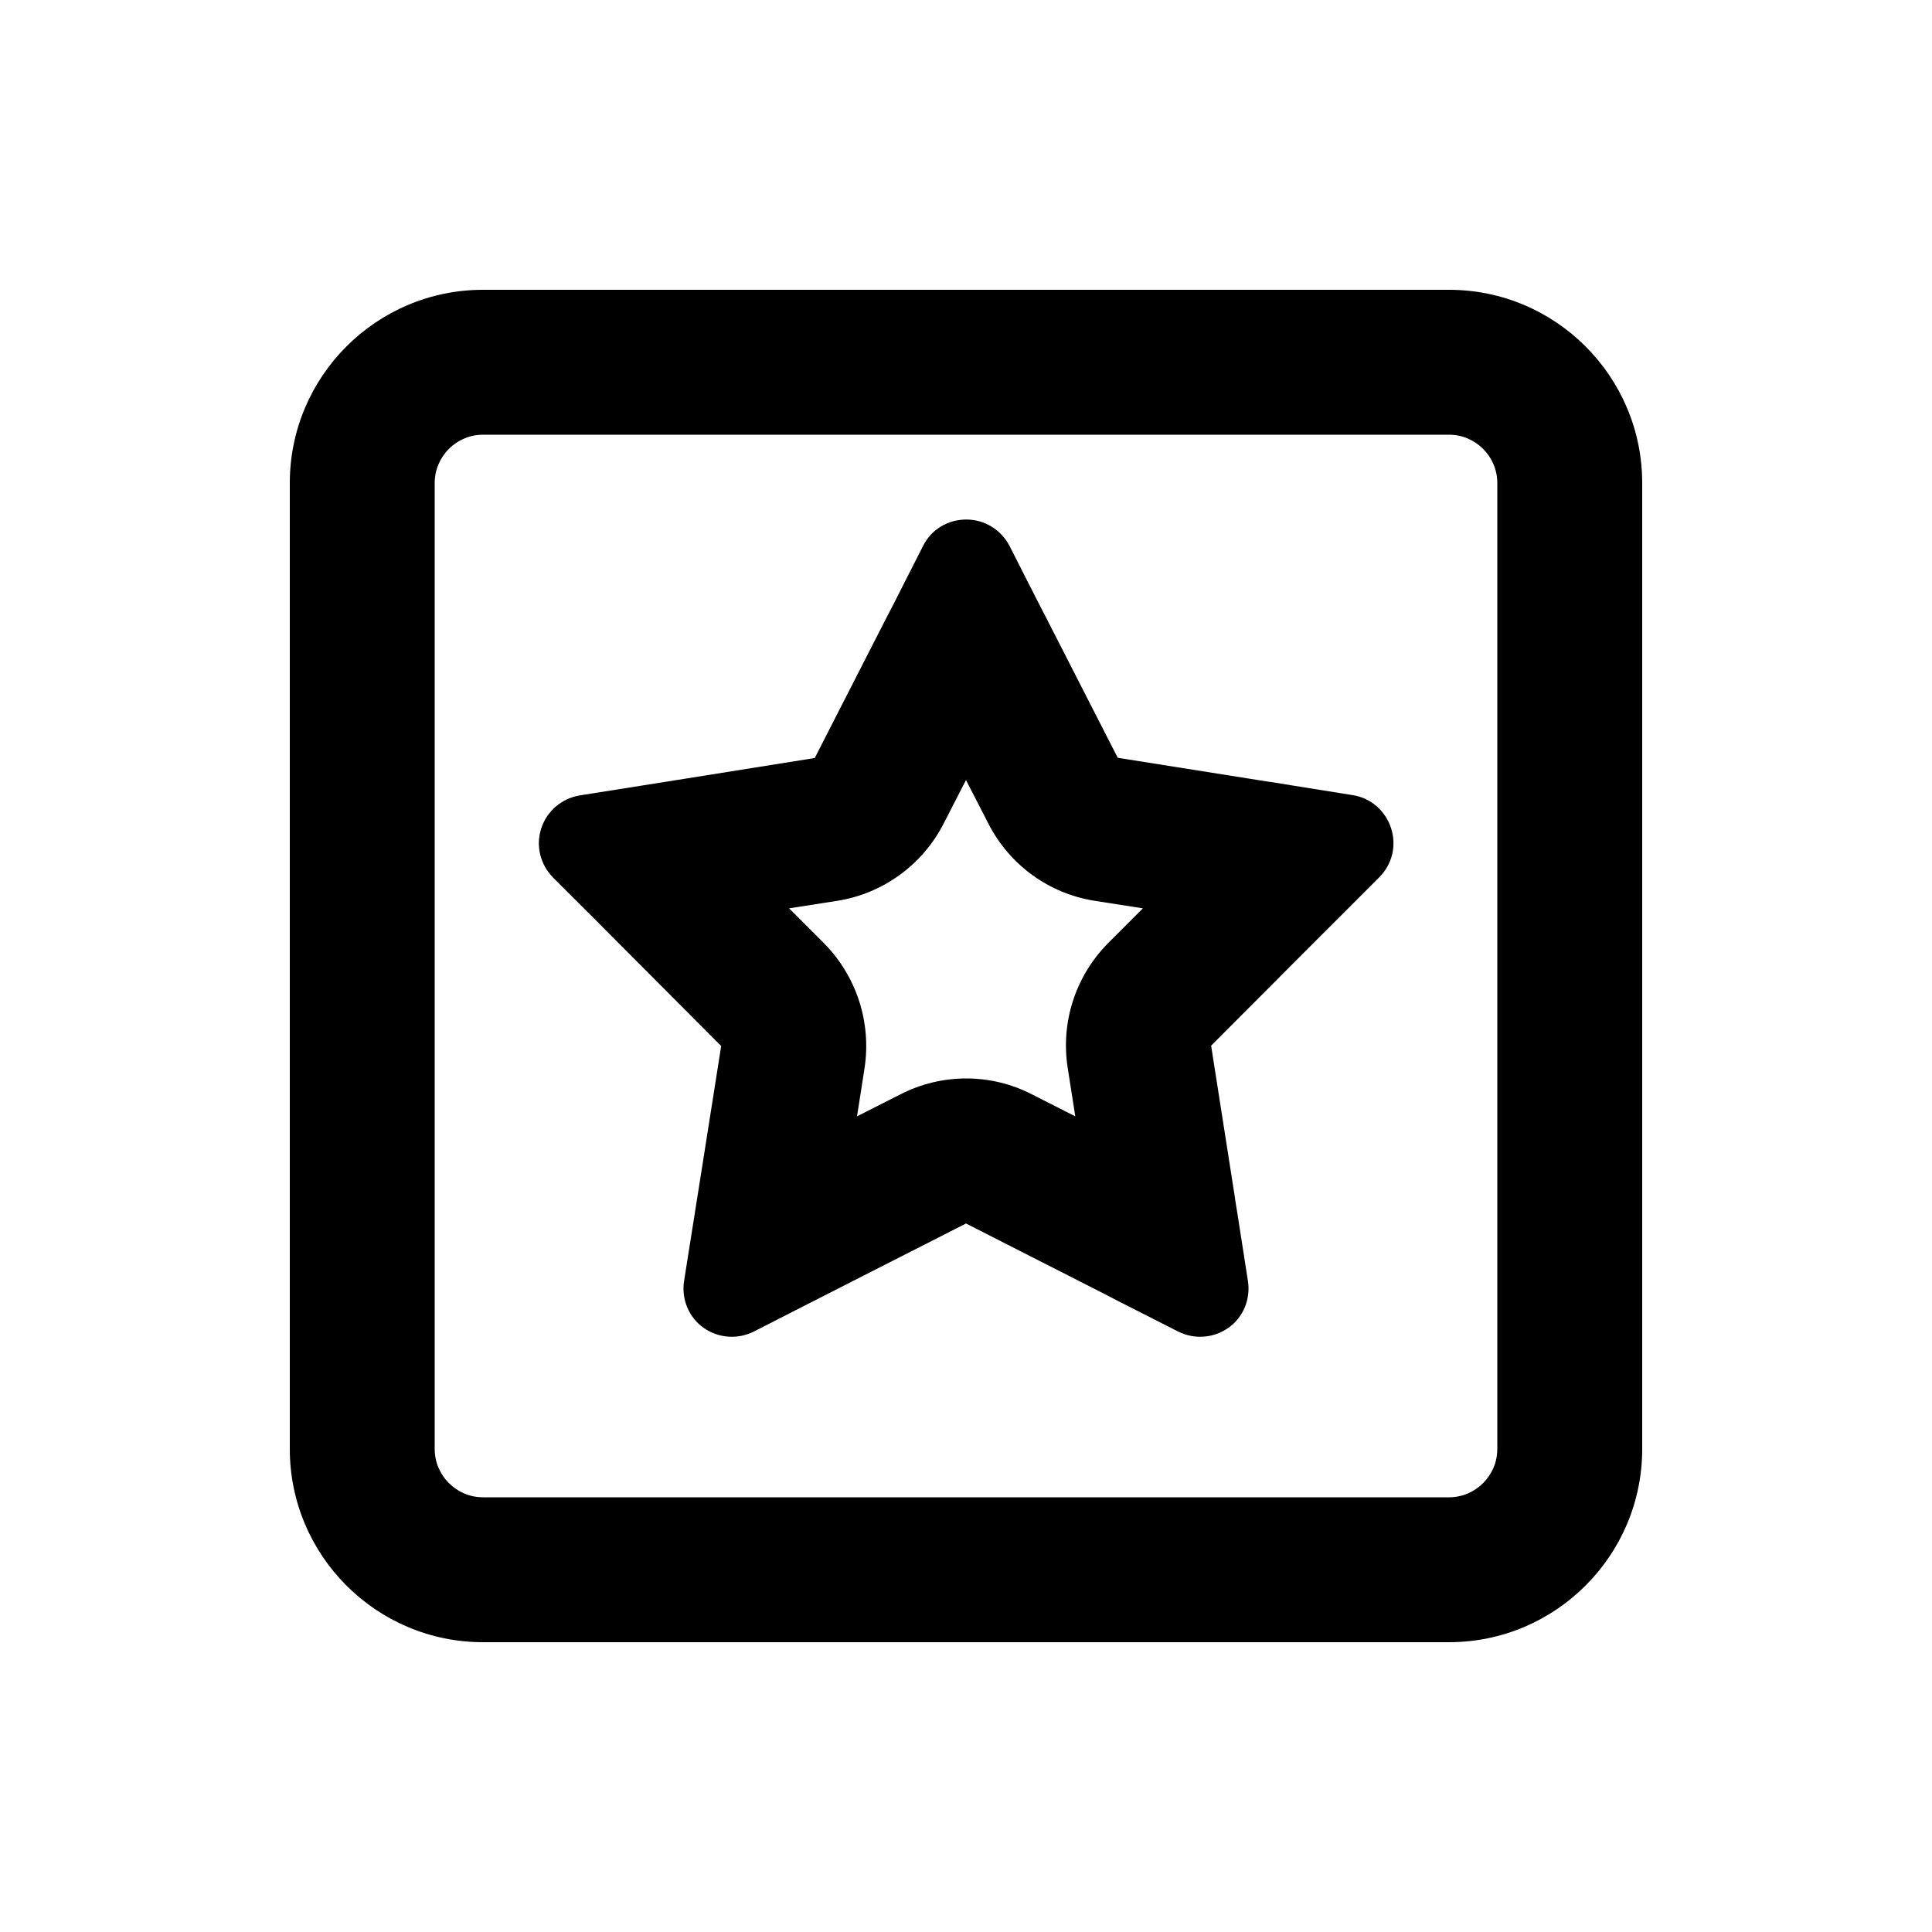 <svg xmlns="http://www.w3.org/2000/svg" viewBox="0 0 640 640"><!--! Font Awesome Pro 7.1.0 by @fontawesome - https://fontawesome.com License - https://fontawesome.com/license (Commercial License) Copyright 2025 Fonticons, Inc. --><path fill="currentColor" d="M160 144C151.2 144 144 151.2 144 160L144 480C144 488.8 151.2 496 160 496L480 496C488.8 496 496 488.8 496 480L496 160C496 151.2 488.8 144 480 144L160 144zM96 160C96 124.7 124.7 96 160 96L480 96C515.3 96 544 124.7 544 160L544 480C544 515.3 515.3 544 480 544L160 544C124.7 544 96 515.3 96 480L96 160zM277.4 298.4L261.4 300.9L272.9 312.4C283.7 323.3 288.7 338.6 286.4 353.8L283.9 369.8L298.3 362.5C312 355.5 328.2 355.5 341.8 362.5L356.2 369.8L353.7 353.8C351.3 338.6 356.3 323.3 367.1 312.4L378.6 300.9L362.6 298.4C347.4 296 334.4 286.5 327.4 272.8L320 258.4L312.6 272.8C305.6 286.5 292.5 296 277.4 298.4zM370.1 251L420.5 259L420.7 259C421.7 259.2 430.8 260.6 448.1 263.4C454 264.3 458.9 268.5 460.8 274.3C462.7 280.1 461.2 286.3 456.9 290.6C444.6 303 438 309.5 437.3 310.2L437.2 310.3L401.2 346.4L409.1 396.8L409.1 397L410 402.6L413.4 424.4C414.3 430.3 411.9 436.3 407 439.8C402.1 443.3 395.7 443.8 390.3 441.1L370.6 431.1L365.6 428.5L365.4 428.4L320 405.3L274.6 428.4L274.4 428.5C273.5 429 265.3 433.1 249.7 441.1C244.3 443.8 237.9 443.3 233 439.8C228.1 436.3 225.7 430.3 226.6 424.4C233.2 382.6 230.9 397.4 238.9 346.5L202.9 310.4L202.8 310.3C202.1 309.6 195.6 303 183.2 290.7C179 286.4 177.4 280.2 179.3 274.4C181.2 268.6 186.1 264.5 192 263.5C233.8 256.9 219 259.2 269.9 251.1L293.1 205.7L293.2 205.5L295.8 200.5L295.8 200.5L305.8 180.8C308.5 175.4 314 172.1 320.1 172.1C326.2 172.1 331.6 175.5 334.4 180.8C342.3 196.4 346.5 204.6 347 205.5L347.1 205.7L370.3 251.1z"/></svg>